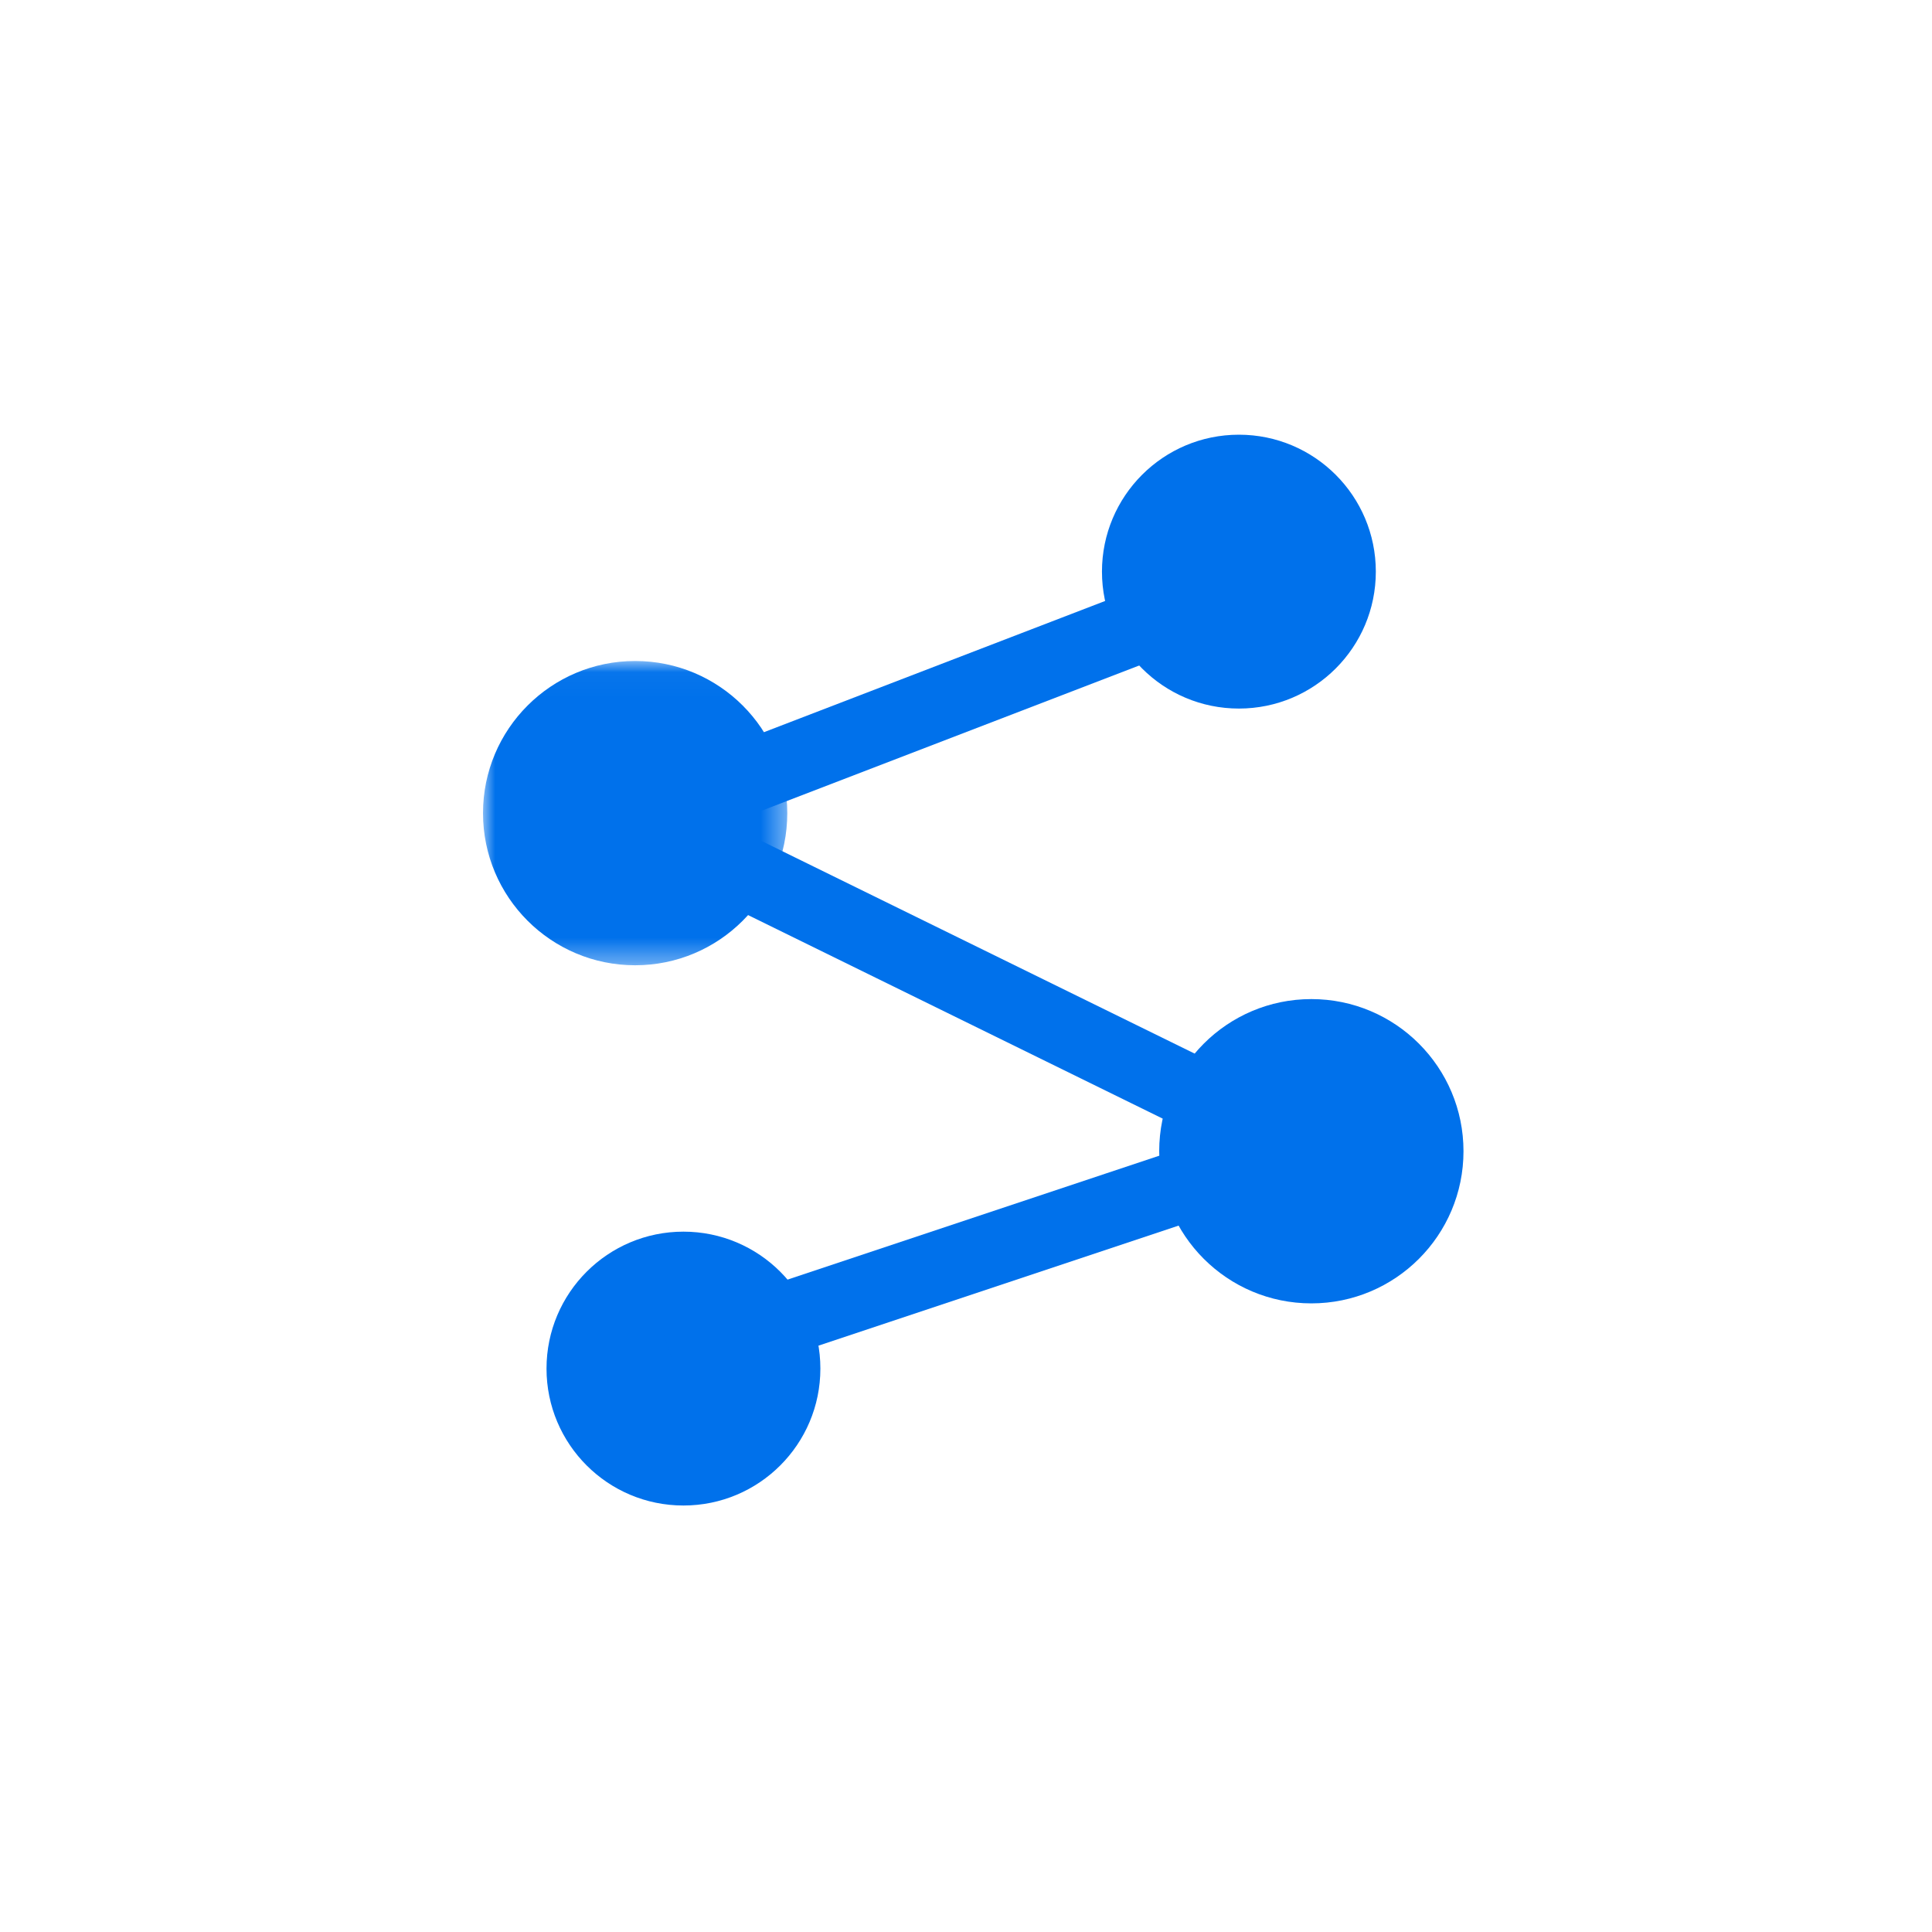 <?xml version="1.0" encoding="UTF-8"?>
<svg width="80px" height="80px" viewBox="0 0 80 80" version="1.1" xmlns="http://www.w3.org/2000/svg" xmlns:xlink="http://www.w3.org/1999/xlink">
    <title>C25BB73F-AFF9-488F-85B7-3B05537EE102</title>
    <defs>
        <polygon id="path-1" points="0 0.03 12.6 0.03 12.6 12.63 0 12.63"></polygon>
    </defs>
    <g id="页面-1" stroke="none" stroke-width="1" fill="none" fill-rule="evenodd">
        <g id="编组" transform="translate(20, 18)">
            <g transform="translate(0, 9.34)">
                <mask id="mask-2" fill="white">
                    <use xlink:href="#path-1"></use>
                </mask>
                <g id="Clip-2"></g>
                <path d="M12.6,6.33 C12.6,9.809 9.78,12.63 6.3,12.63 C2.821,12.63 -0,9.809 -0,6.33 C-0,2.851 2.821,0.03 6.3,0.03 C9.78,0.03 12.6,2.851 12.6,6.33" id="Fill-1" fill="#0071EB" mask="url(#mask-2)"></path>
            </g>
            <path d="M36.97,5.67 C36.97,8.802 34.432,11.34 31.3,11.34 C28.168,11.34 25.63,8.802 25.63,5.67 C25.63,2.538 28.168,0 31.3,0 C34.432,0 36.97,2.538 36.97,5.67" id="Fill-3" fill="#0071EB"></path>
            <path d="M13.97,38.67 C13.97,41.802 11.432,44.34 8.3,44.34 C5.168,44.34 2.63,41.802 2.63,38.67 C2.63,35.538 5.168,33 8.3,33 C11.432,33 13.97,35.538 13.97,38.67" id="Fill-5" fill="#0071EB"></path>
            <path d="M40.6,29.67 C40.6,33.149 37.78,35.97 34.3,35.97 C30.821,35.97 28,33.149 28,29.67 C28,26.191 30.821,23.37 34.3,23.37 C37.78,23.37 40.6,26.191 40.6,29.67" id="Fill-7" fill="#0071EB"></path>
            <line x1="6.8" y1="16.17" x2="34.3" y2="29.67" id="Fill-9" fill="#0071EB"></line>
            <polygon id="Fill-11" fill="#0071EB" points="33.639 31.017 6.139 17.517 7.461 14.824 34.961 28.324"></polygon>
            <polygon id="Fill-13" fill="#0071EB" points="8.275 39.593 7.326 36.747 34.326 27.747 35.275 30.593"></polygon>
            <polygon id="Fill-15" fill="#0071EB" points="6.338 17.57 5.262 14.769 31.262 4.769 32.338 7.57"></polygon>
        </g>
    </g>
</svg>